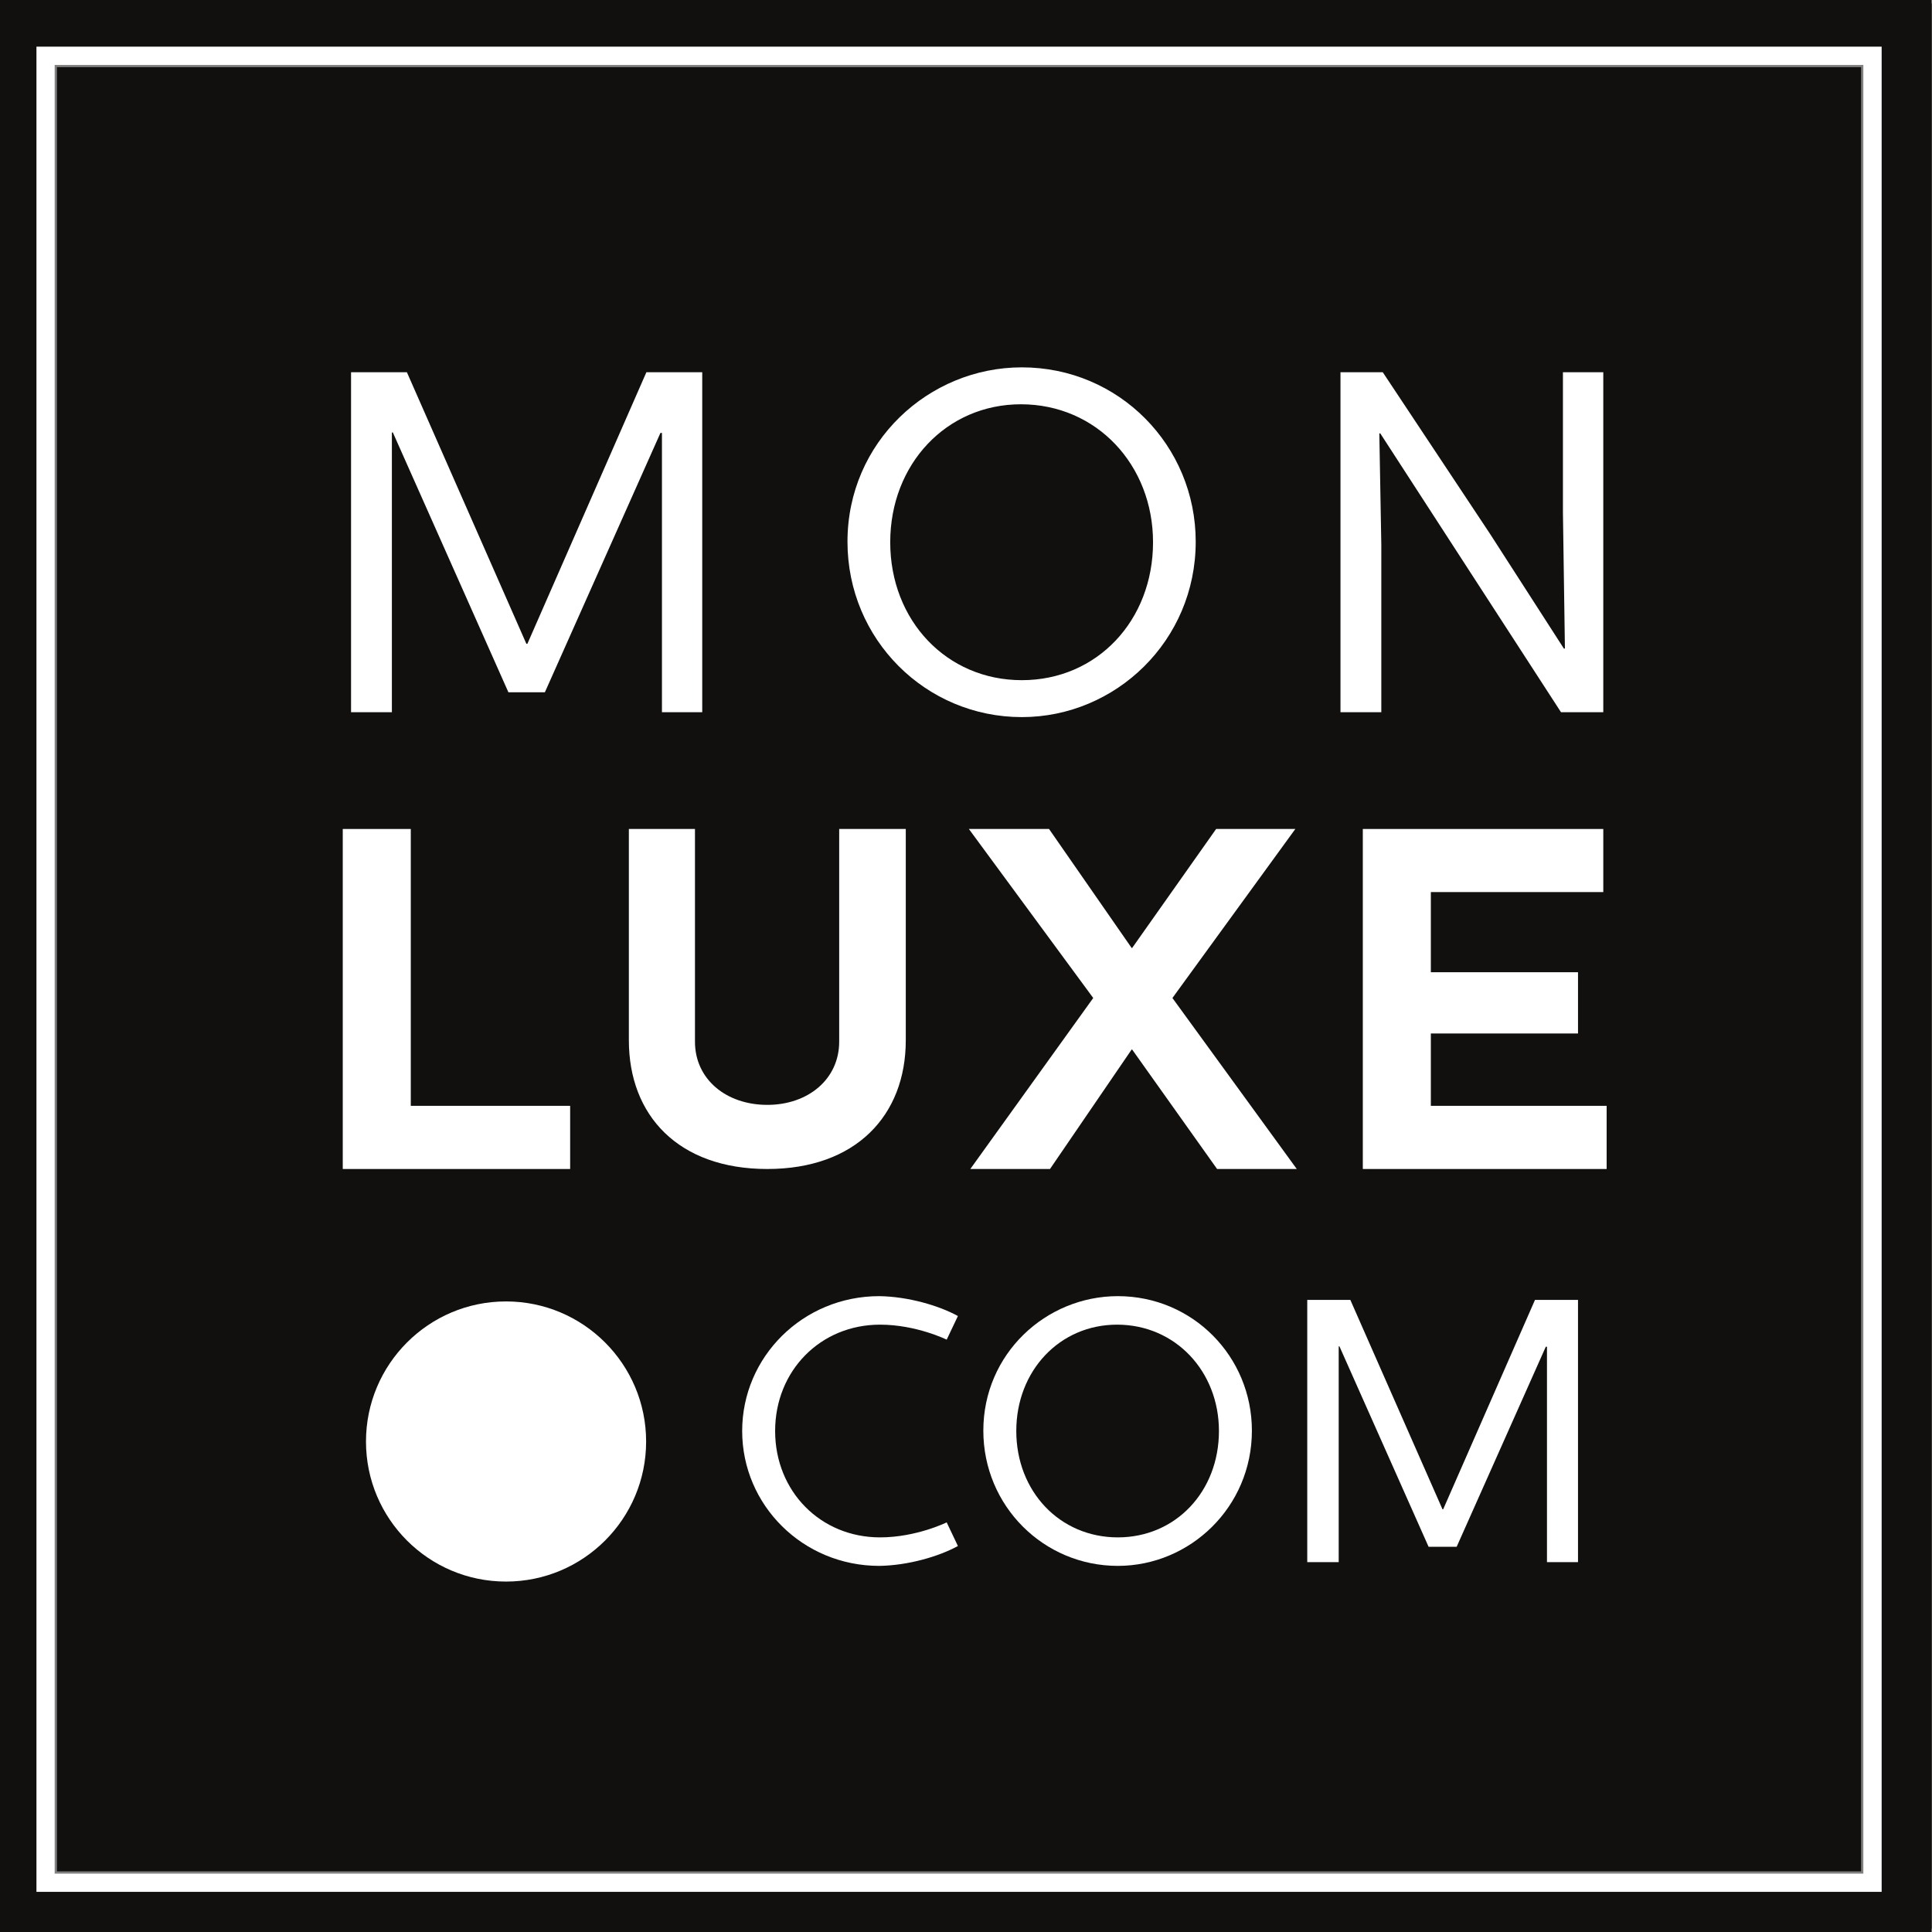 <svg xmlns="http://www.w3.org/2000/svg" viewBox="0 0 282 281" width="130" height="130">
	<rect x="0" y="0" width="282" height="281" fill="#808080" stroke="none"/>
	<style>
		tspan { white-space:pre }
		.shp0 { fill: #11100e } 
		.shp1 { fill: #ffffff } 
	</style>
	<g id="g10">
		<g id="g12">
			<path id="path14" fill-rule="evenodd" class="shp0" d="M281.96 -0.99L281.96 282.96L-2 282.96L-2 -0.99L281.96 -0.99ZM274.23 6.73L5.73 6.73L5.73 275.23L274.23 275.23L274.23 6.73ZM271.65 272.65L8.31 272.65L8.31 9.3L271.65 9.3L271.65 272.65Z" />
			<path id="path16" fill-rule="evenodd" class="shp1" d="M274.65 275.64L5.32 275.64L5.32 6.31L274.65 6.31L274.65 275.64ZM7.98 272.98L271.98 272.98L271.98 8.98L7.98 8.98L7.98 272.98Z" />
			<path id="path18" class="shp1" d="M59.39 53.83L76.83 93.47L76.98 93.47L94.35 53.83L102.5 53.83L102.5 103.46L96.62 103.46L96.62 62.69L96.4 62.69L79.53 100.55L74.21 100.55L57.34 62.62L57.2 62.62L57.2 103.46L51.24 103.46L51.24 53.83L59.39 53.83Z" />
			<path id="path20" fill-rule="evenodd" class="shp1" d="M149.15 53.12C163.33 53.12 174.53 64.54 174.53 78.57C174.53 93.04 162.84 104.17 149.15 104.17C135.11 104.17 123.7 92.83 123.7 78.57C123.7 64.04 135.54 53.12 149.15 53.12ZM168.3 78.65C168.3 67.37 160.07 58.51 149.01 58.51C138.16 58.51 129.94 67.23 129.94 78.65C129.94 90.06 138.16 98.78 149.15 98.78C160.14 98.78 168.3 90.06 168.3 78.65Z" />
			<path id="path22" class="shp1" d="M201.83 53.83L217.5 77.44L228.27 94.17L228.42 94.17L228.13 74.32L228.13 53.83L234.02 53.83L234.02 103.46L227.85 103.46L212.04 79.07L201.47 62.76L201.33 62.76L201.62 79L201.62 103.46L195.66 103.46L195.66 53.83L201.83 53.83Z" />
			<path id="path24" class="shp1" d="M59.96 120.5L59.96 160.91L83.22 160.91L83.22 170.13L50.03 170.13L50.03 120.5L59.96 120.5Z" />
			<path id="path26" class="shp1" d="M101.44 120.5L101.44 151.55C101.44 157.01 105.97 160.77 112 160.77C117.96 160.77 122.49 157.01 122.49 151.55L122.49 120.5L132.21 120.5L132.21 151.34C132.21 162.33 124.9 170.13 112 170.13C99.03 170.13 91.79 162.33 91.79 151.34L91.79 120.5L101.44 120.5Z" />
			<path id="path28" class="shp1" d="M153.12 120.5L165.18 137.87L165.25 137.87L177.51 120.5L189.07 120.5L171.13 145.17L189.28 170.13L177.65 170.13L165.25 152.69L165.18 152.69L153.26 170.13L141.63 170.13L159.57 145.17L141.42 120.5L153.12 120.5Z" />
			<path id="path30" class="shp1" d="M234.02 120.5L234.02 129.71L208.85 129.71L208.85 141.41L230.33 141.41L230.33 150.35L208.85 150.35L208.85 160.91L234.51 160.91L234.51 170.13L198.92 170.13L198.92 120.5L234.02 120.5Z" />
			<path id="path32" class="shp1" d="M108.33 208.37C108.33 197.55 117.19 188.69 128.34 188.69C132.55 188.75 137.03 190.06 139.82 191.59L138.18 195.04C138.18 195.04 133.75 192.85 128.45 192.85C119.76 192.85 113.14 199.57 113.14 208.37C113.14 217.18 119.76 223.9 128.45 223.9C133.75 223.9 138.18 221.71 138.18 221.71L139.82 225.16C137.03 226.69 132.55 228 128.34 228.06C117.19 228.06 108.33 219.2 108.33 208.37Z" />
			<path id="path34" fill-rule="evenodd" class="shp1" d="M163.16 188.69C174.09 188.69 182.73 197.5 182.73 208.32C182.73 219.47 173.71 228.06 163.16 228.06C152.33 228.06 143.53 219.31 143.53 208.32C143.53 197.11 152.66 188.69 163.16 188.69ZM163.16 223.9C171.63 223.9 177.92 217.18 177.92 208.37C177.92 199.68 171.57 192.85 163.05 192.85C154.68 192.85 148.34 199.57 148.34 208.37C148.34 217.18 154.68 223.9 163.16 223.9Z" />
			<path id="path36" class="shp1" d="M197.1 189.24L210.55 219.8L210.65 219.8L224.05 189.24L230.33 189.24L230.33 227.51L225.8 227.51L225.8 196.07L225.63 196.07L212.62 225.27L208.52 225.27L195.51 196.02L195.4 196.02L195.4 227.51L190.81 227.51L190.81 189.24L197.1 189.24Z" />
			<path id="path38" class="shp1" d="M94.31 209.91C94.31 221.2 85.15 230.35 73.86 230.35C62.57 230.35 53.42 221.2 53.42 209.91C53.42 198.62 62.57 189.46 73.86 189.46C85.15 189.46 94.31 198.62 94.31 209.91Z" />
			<path id="path40" class="shp0" d="M1560.53 48.86L1577.97 88.5L1578.11 88.5L1595.48 48.86L1603.64 48.86L1603.64 98.49L1597.75 98.49L1597.75 57.73L1597.53 57.73L1580.67 95.59L1575.35 95.59L1558.47 57.65L1558.33 57.65L1558.33 98.49L1552.37 98.49L1552.37 48.86L1560.53 48.86Z" />
			<path id="path42" fill-rule="evenodd" class="shp0" d="M1650.28 48.15C1664.47 48.15 1675.67 59.57 1675.67 73.61C1675.67 88.07 1663.97 99.2 1650.28 99.2C1636.25 99.2 1624.83 87.86 1624.83 73.61C1624.83 59.07 1636.67 48.15 1650.28 48.15ZM1650.28 93.81C1661.28 93.81 1669.43 85.09 1669.43 73.68C1669.43 62.41 1661.2 53.54 1650.15 53.54C1639.29 53.54 1631.07 62.26 1631.07 73.68C1631.07 85.09 1639.29 93.81 1650.28 93.81Z" />
			<path id="path44" class="shp0" d="M1702.96 48.86L1718.64 72.47L1729.41 89.21L1729.55 89.21L1729.27 69.35L1729.27 48.86L1735.15 48.86L1735.15 98.49L1728.99 98.49L1713.17 74.1L1702.61 57.8L1702.47 57.8L1702.75 74.03L1702.75 98.49L1696.8 98.49L1696.8 48.86L1702.96 48.86Z" />
			<path id="path46" class="shp0" d="M1561.09 115.53L1561.09 155.94L1584.35 155.94L1584.35 165.16L1551.17 165.16L1551.17 115.53L1561.09 115.53Z" />
			<path id="path48" class="shp0" d="M1602.57 115.53L1602.57 146.58C1602.57 152.04 1607.11 155.8 1613.13 155.8C1619.09 155.8 1623.63 152.04 1623.63 146.58L1623.63 115.53L1633.35 115.53L1633.35 146.37C1633.35 157.36 1626.04 165.16 1613.13 165.16C1600.16 165.16 1592.93 157.36 1592.93 146.37L1592.93 115.53L1602.57 115.53Z" />
			<path id="path50" class="shp0" d="M1654.25 115.53L1666.31 132.9L1666.39 132.9L1678.64 115.53L1690.2 115.53L1672.27 140.2L1690.41 165.16L1678.79 165.16L1666.39 147.72L1666.31 147.72L1654.4 165.16L1642.77 165.16L1660.71 140.2L1642.56 115.53L1654.25 115.53Z" />
			<path id="path52" class="shp0" d="M1735.15 115.53L1735.15 124.75L1709.99 124.75L1709.99 136.45L1731.47 136.45L1731.47 145.38L1709.99 145.38L1709.99 155.94L1735.65 155.94L1735.65 165.16L1700.05 165.16L1700.05 115.53L1735.15 115.53Z" />
			<path id="path54" class="shp0" d="M1609.47 203.41C1609.47 192.58 1618.32 183.73 1629.47 183.73C1633.68 183.78 1638.16 185.09 1640.95 186.62L1639.31 190.07C1639.31 190.07 1634.88 187.88 1629.59 187.88C1620.89 187.88 1614.28 194.61 1614.28 203.41C1614.28 212.21 1620.89 218.93 1629.59 218.93C1634.88 218.93 1639.31 216.75 1639.31 216.75L1640.95 220.19C1638.16 221.72 1633.68 223.03 1629.47 223.09C1618.32 223.09 1609.47 214.23 1609.47 203.41Z" />
			<path id="path56" fill-rule="evenodd" class="shp0" d="M1664.29 183.73C1675.23 183.73 1683.87 192.53 1683.87 203.35C1683.87 214.51 1674.84 223.09 1664.29 223.09C1653.47 223.09 1644.67 214.34 1644.67 203.35C1644.67 192.15 1653.8 183.73 1664.29 183.73ZM1679.05 203.41C1679.05 194.72 1672.71 187.88 1664.19 187.88C1655.81 187.88 1649.48 194.61 1649.48 203.41C1649.48 212.21 1655.81 218.93 1664.29 218.93C1672.76 218.93 1679.05 212.21 1679.05 203.41Z" />
			<path id="path58" class="shp0" d="M1698.23 184.27L1711.68 214.83L1711.79 214.83L1725.19 184.27L1731.47 184.27L1731.47 222.54L1726.93 222.54L1726.93 191.11L1726.77 191.11L1713.76 220.3L1709.65 220.3L1696.64 191.05L1696.53 191.05L1696.53 222.54L1691.95 222.54L1691.95 184.27L1698.23 184.27Z" />
			<path id="path60" class="shp0" d="M1595.44 204.94C1595.44 216.23 1586.28 225.39 1575 225.39C1563.71 225.39 1554.55 216.23 1554.55 204.94C1554.55 193.65 1563.71 184.5 1575 184.5C1586.28 184.5 1595.44 193.65 1595.44 204.94Z" />
			<path id="path62" fill-rule="evenodd" class="shp0" d="M1780.91 273.14L1509.32 273.14L1509.32 1.56L1780.91 1.56L1780.91 273.14ZM1513.32 269.14L1776.91 269.14L1776.91 5.56L1513.32 5.56L1513.32 269.14Z" />
		</g>
	</g>
</svg>